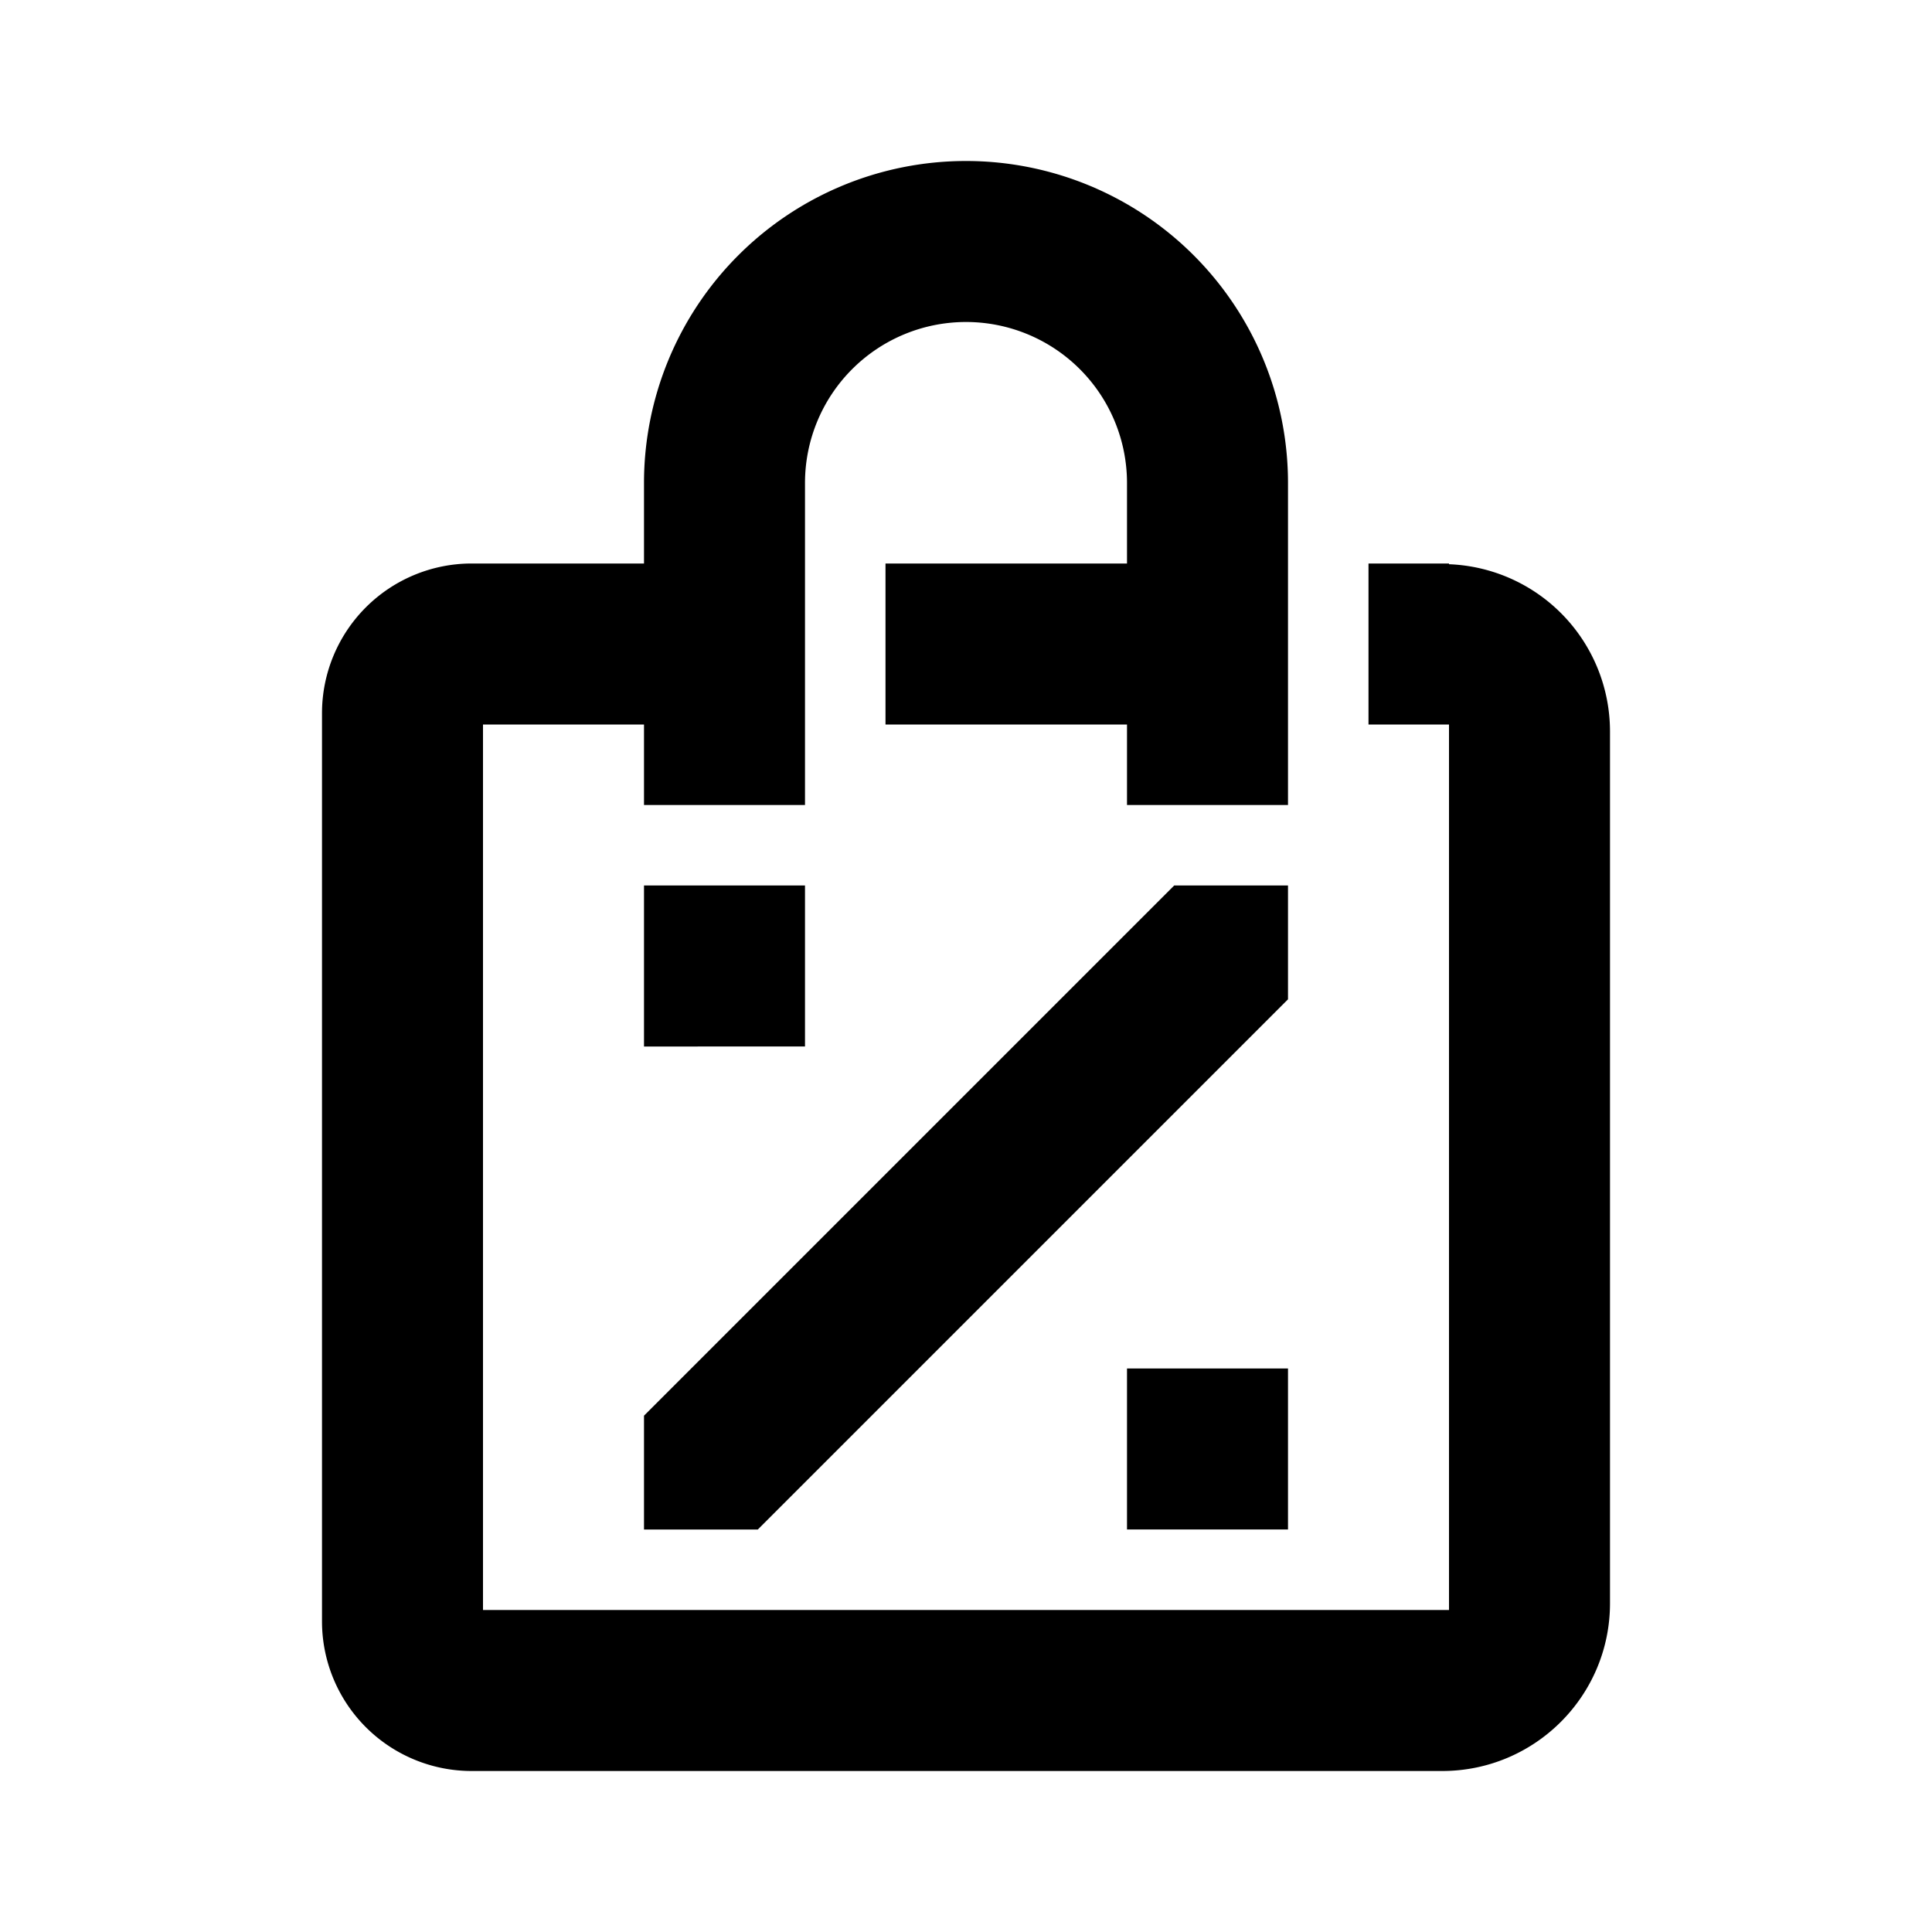 <svg width="24" height="24" xmlns="http://www.w3.org/2000/svg"><path d="M18 7.009a2.079 2.079 0 012 2.075v10.833c0 1.15-.933 2.082-2.083 2.083H5.859A1.859 1.859 0 014 20.141V8.859A1.86 1.86 0 015.859 7H8V6a4 4 0 118 0v4h-2V9h-3V7h3V6a2 2 0 10-4 0v4H8V9H6v11h12V9h-1V7h1v.009zM8 11h2v2H8v-2zm6 6h2v2h-2v-2zm2-4.586L9.414 19H8v-1.414L14.586 11H16v1.414z"/></svg>

